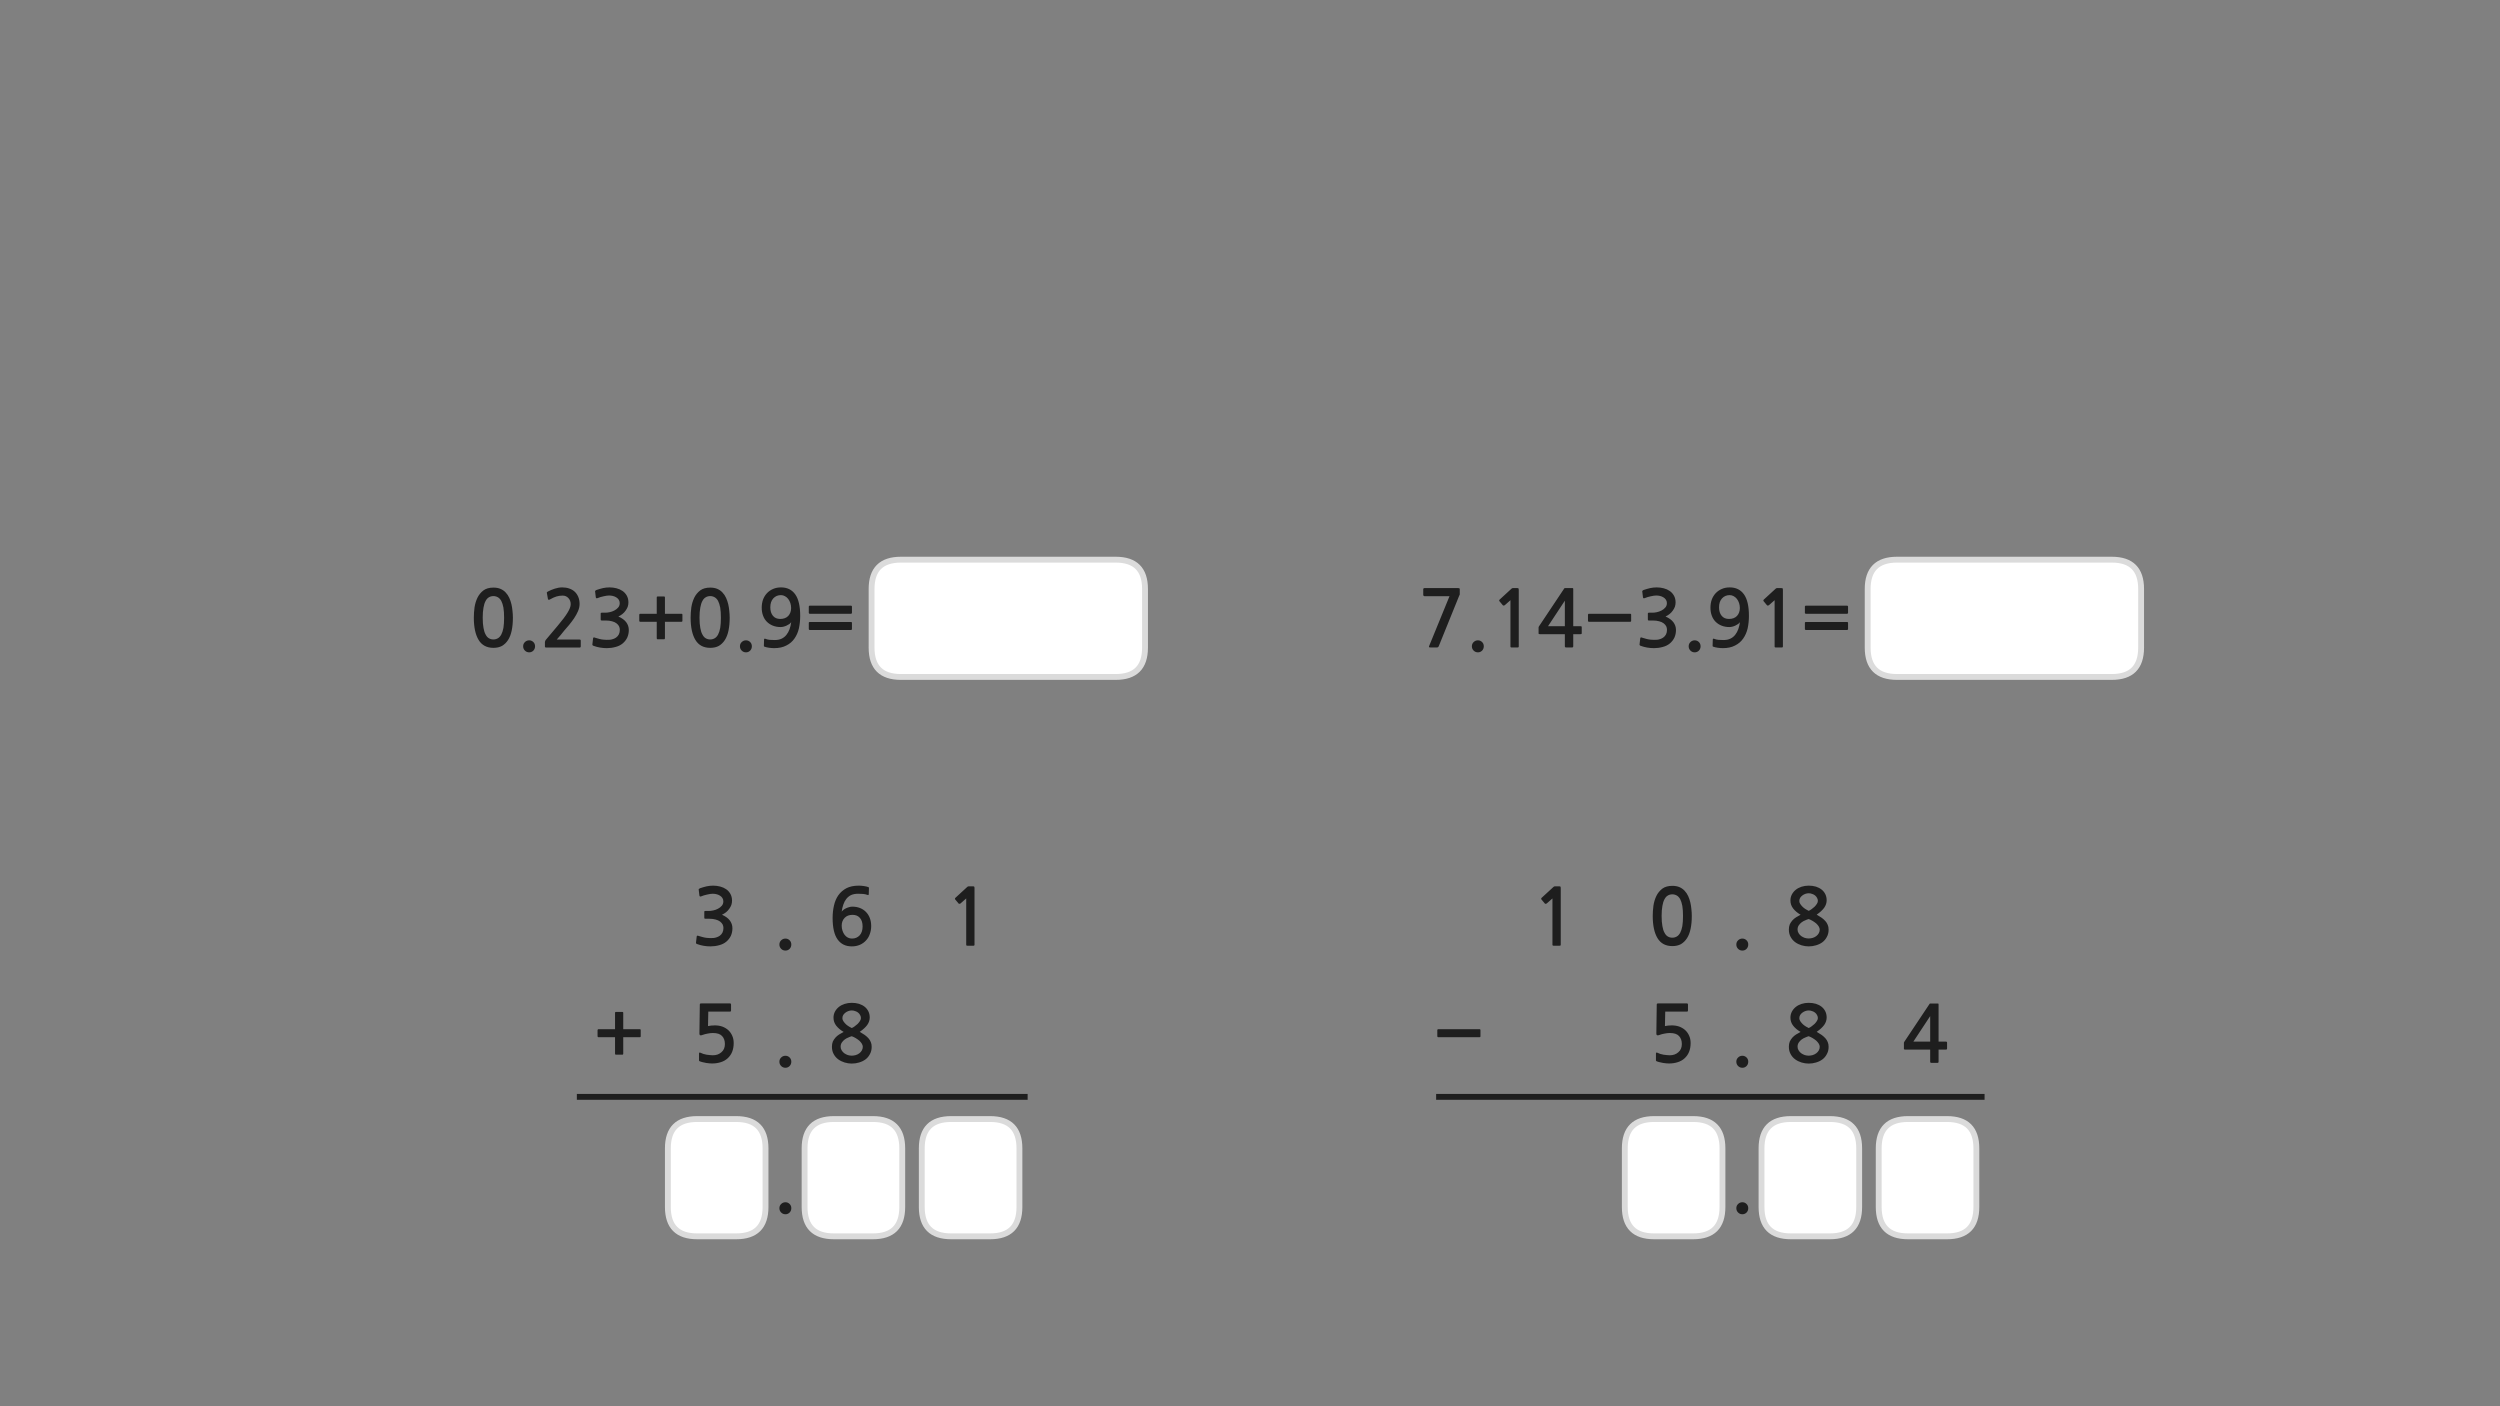 
<svg xmlns="http://www.w3.org/2000/svg" version="1.1" xmlns:xlink="http://www.w3.org/1999/xlink" preserveAspectRatio="none" x="0px" y="0px" width="1280px" height="720px" viewBox="0 0 1280 720">
<rect x="0" y="0" width="1280" height="720" fill="#808080" stroke="none"/>
<defs>
<g id="Layer0_0_FILL">
<path fill="#1E1E1E" stroke="none" d="
M 835.15 314.75
Q 835.15 314.25 834.65 314.25
L 813.5 314.25
Q 813.3 314.25 813.2 314.4 813.05 314.55 813.05 314.75
L 813.05 317.85
Q 813.05 318.05 813.2 318.2 813.3 318.35 813.5 318.35
L 834.65 318.35
Q 835.15 318.35 835.15 317.85
L 835.15 314.75
M 912.85 302.2
Q 912.85 301.4 912.7 301.25 912.6 301.1 911.9 301.1
L 909.8 301.1
Q 909.65 301.1 909.45 301.2 909.25 301.25 909.2 301.35
L 903.05 307
Q 902.85 307.2 902.85 307.4 902.8 307.65 902.95 307.8
L 904.75 309.95
Q 904.9 310.1 905.15 310.05 905.4 310.05 905.65 309.9
L 908.6 307.3 908.6 331
Q 908.6 331.5 909.15 331.5
L 912.35 331.5
Q 912.85 331.5 912.85 331
L 912.85 302.2
M 946.05 318.55
Q 945.9 318.45 945.7 318.45
L 924.6 318.45
Q 924.4 318.45 924.25 318.55 924.1 318.7 924.1 318.9
L 924.1 322.05
Q 924.1 322.3 924.25 322.4 924.4 322.55 924.6 322.55
L 945.7 322.55
Q 945.9 322.55 946.05 322.4 946.2 322.3 946.2 322.05
L 946.2 318.9
Q 946.2 318.7 946.05 318.55
M 946.05 310.25
Q 945.9 310.1 945.7 310.1
L 924.6 310.1
Q 924.4 310.1 924.25 310.25 924.1 310.4 924.1 310.6
L 924.1 313.75
Q 924.1 313.95 924.25 314.1 924.4 314.25 924.6 314.25
L 945.7 314.25
Q 945.9 314.25 946.05 314.1 946.2 313.95 946.2 313.75
L 946.2 310.6
Q 946.2 310.4 946.05 310.25
M 885.65 300.75
Q 883.35 300.75 881.55 301.55 879.7 302.35 878.4 303.75 877.1 305.15 876.4 307.05 875.75 308.95 875.75 311.15 875.75 313.45 876.45 315.25 877.1 317.05 878.4 318.35 879.7 319.65 881.5 320.35 883.25 321.05 885.4 321.05 886.15 321.05 886.95 320.85 887.75 320.65 888.5 320.3 889.25 319.95 889.9 319.5 890.5 319.05 890.85 318.55 890.6 320.45 890 322.15 889.4 323.8 888.4 325.05 887.4 326.3 885.95 327 884.5 327.7 882.4 327.7 881 327.7 879.85 327.6 878.65 327.5 877.6 327.05 877.05 326.85 876.95 327.4
L 876.85 330.6
Q 876.8 331 877.15 331.1 878.1 331.45 879.5 331.65 880.95 331.85 882.1 331.85 885.8 331.85 888.35 330.5 890.95 329.2 892.5 326.95 894.1 324.7 894.8 321.7 895.45 318.65 895.45 315.3 895.45 307.85 892.9 304.3 890.35 300.75 885.65 300.75
M 881.65 306.4
Q 883.2 304.7 885.6 304.7 886.7 304.7 887.65 305.25 888.6 305.75 889.3 306.65 890 307.55 890.4 308.75 890.8 309.95 890.8 311.3 890.8 313.75 889.35 315.35 887.85 316.9 885.25 316.9 882.8 316.9 881.5 315.3 880.15 313.7 880.15 310.95 880.15 308.05 881.65 306.4
M 865.5 333.1
Q 866.4 334 867.7 334 868.95 334 869.85 333.1 870.7 332.2 870.7 330.9 870.7 329.6 869.85 328.75 868.95 327.85 867.7 327.85 866.4 327.85 865.5 328.75 864.6 329.6 864.6 330.9 864.6 332.2 865.5 333.1
M 854.85 302.55
Q 853.55 301.65 851.8 301.2 850.05 300.75 848.25 300.75 846.55 300.75 844.9 301.1 843.2 301.5 841.45 302.1 841.05 302.3 840.9 302.5 840.75 302.65 840.85 302.9
L 841.2 305.85
Q 841.3 306.2 841.5 306.3 841.7 306.4 842.2 306.2 842.8 305.95 843.6 305.7 844.4 305.45 845.2 305.3 846 305.1 846.75 305 847.45 304.9 848 304.9 848.85 304.9 849.8 305.1 850.75 305.3 851.6 305.8 852.4 306.25 852.95 307.05 853.45 307.8 853.45 308.8 853.45 310.15 852.65 311.05 851.85 312 850.65 312.6 849.5 313.2 848.25 313.45 847 313.7 846.15 313.7
L 844.25 313.7
Q 843.9 313.7 843.8 313.8 843.7 313.85 843.7 314.25
L 843.7 317.2
Q 843.7 317.5 843.8 317.6 843.9 317.7 844.25 317.7
L 846.2 317.7
Q 848.15 317.7 849.5 318.1 850.9 318.45 851.8 319.15 852.65 319.8 853.1 320.65 853.5 321.5 853.5 322.45 853.5 325.1 851.55 326.45 850.9 326.9 850.15 327.15 849.35 327.45 848.5 327.55 847.65 327.65 846.75 327.6 845.85 327.55 845.05 327.5 843.95 327.4 842.9 327.1 841.85 326.8 840.8 326.5 840.25 326.25 840.05 326.4 839.85 326.5 839.8 326.85
L 839.45 329.9
Q 839.4 330.25 839.6 330.4 839.75 330.6 840.15 330.7 841.6 331.25 843.35 331.55 845.1 331.85 846.85 331.85 849.15 331.85 851.3 331.25 853.45 330.7 854.95 329.45 856.45 328.2 857.3 326.45 858.1 324.65 858.1 322.55 858.1 320.35 856.75 318.55 855.4 316.8 852.75 315.65 853.85 315.15 854.8 314.4 855.75 313.65 856.45 312.65 857.15 311.7 857.55 310.65 857.9 309.55 857.9 308.45 857.9 306.45 857.05 304.95 856.2 303.45 854.85 302.55
M 754.5 333.1
Q 755.4 334 756.7 334 757.95 334 758.85 333.1 759.7 332.2 759.7 330.9 759.7 329.6 758.85 328.75 757.95 327.85 756.7 327.85 755.4 327.85 754.5 328.75 753.6 329.6 753.6 330.9 753.6 332.2 754.5 333.1
M 777.45 301.25
Q 777.35 301.1 776.65 301.1
L 774.55 301.1
Q 774.4 301.1 774.2 301.2 774 301.25 773.95 301.35
L 767.8 307
Q 767.6 307.2 767.6 307.4 767.55 307.65 767.7 307.8
L 769.5 309.95
Q 769.65 310.1 769.9 310.05 770.15 310.05 770.4 309.9
L 773.35 307.3 773.35 331
Q 773.35 331.5 773.9 331.5
L 777.1 331.5
Q 777.6 331.5 777.6 331
L 777.6 302.2
Q 777.6 301.4 777.45 301.25
M 800.95 301.2
Q 800.85 301.3 800.65 301.65
L 788.25 320.25
Q 788.1 320.4 787.95 320.7 787.75 321 787.75 321.25
L 787.75 324.25
Q 787.75 324.55 787.9 324.6 788.05 324.7 788.4 324.7
L 801.2 324.7 801.2 330.8
Q 801.2 331.2 801.35 331.35 801.5 331.5 801.95 331.5
L 804.85 331.5
Q 805.25 331.5 805.35 331.35 805.5 331.25 805.5 330.8
L 805.5 324.7 809.2 324.7
Q 809.55 324.7 809.7 324.6 809.85 324.5 809.85 324.1
L 809.85 321.2
Q 809.85 320.8 809.7 320.7 809.55 320.6 809.2 320.6
L 805.5 320.6 805.5 301.7
Q 805.5 301.35 805.45 301.25 805.4 301.1 805.1 301.1
L 801.45 301.1
Q 801.05 301.1 800.95 301.2
M 801.2 320.6
L 792.6 320.6 801.2 307.55 801.2 320.6
M 728.7 304.55
Q 728.7 304.9 728.9 305.05 729.1 305.25 729.4 305.25
L 742.15 305.25 731.7 330.8
Q 731.55 331.25 731.7 331.35 731.85 331.5 732.45 331.5
L 735.7 331.5
Q 736.1 331.5 736.25 331.4 736.4 331.25 736.6 330.95
L 747.15 304.9
Q 747.4 304.6 747.4 304.25
L 747.4 301.85
Q 747.4 301.4 747.25 301.25 747.1 301.1 746.4 301.1
L 729.4 301.1
Q 728.7 301.1 728.7 301.75
L 728.7 304.55
M 436.2 318.9
Q 436.2 318.7 436.05 318.55 435.9 318.45 435.7 318.45
L 414.6 318.45
Q 414.4 318.45 414.25 318.55 414.1 318.7 414.1 318.9
L 414.1 322.05
Q 414.1 322.3 414.25 322.4 414.4 322.55 414.6 322.55
L 435.7 322.55
Q 435.9 322.55 436.05 322.4 436.2 322.3 436.2 322.05
L 436.2 318.9
M 436.2 313.75
L 436.2 310.6
Q 436.2 310.4 436.05 310.25 435.9 310.1 435.7 310.1
L 414.6 310.1
Q 414.4 310.1 414.25 310.25 414.1 310.4 414.1 310.6
L 414.1 313.75
Q 414.1 313.95 414.25 314.1 414.4 314.25 414.6 314.25
L 435.7 314.25
Q 435.9 314.25 436.05 314.1 436.2 313.95 436.2 313.75
M 399.9 300.75
Q 397.6 300.75 395.8 301.55 393.95 302.35 392.65 303.75 391.35 305.15 390.65 307.05 390 308.95 390 311.15 390 313.45 390.7 315.25 391.35 317.05 392.65 318.35 393.95 319.65 395.75 320.35 397.5 321.05 399.65 321.05 400.4 321.05 401.2 320.85 402 320.65 402.75 320.3 403.5 319.95 404.15 319.5 404.75 319.05 405.1 318.55 404.85 320.45 404.25 322.15 403.65 323.8 402.65 325.05 401.65 326.3 400.2 327 398.75 327.7 396.65 327.7 395.25 327.7 394.1 327.6 392.9 327.5 391.85 327.05 391.3 326.85 391.2 327.4
L 391.1 330.6
Q 391.05 331 391.4 331.1 392.35 331.45 393.75 331.65 395.2 331.85 396.35 331.85 400.05 331.85 402.6 330.5 405.2 329.2 406.75 326.95 408.35 324.7 409.05 321.7 409.7 318.65 409.7 315.3 409.7 307.85 407.15 304.3 404.6 300.75 399.9 300.75
M 395.9 306.4
Q 397.45 304.7 399.85 304.7 400.95 304.7 401.9 305.25 402.85 305.75 403.55 306.65 404.25 307.55 404.65 308.75 405.05 309.95 405.05 311.3 405.05 313.75 403.6 315.35 402.1 316.9 399.5 316.9 397.05 316.9 395.75 315.3 394.4 313.7 394.4 310.95 394.4 308.05 395.9 306.4
M 381.95 334
Q 383.2 334 384.1 333.1 384.95 332.2 384.95 330.9 384.95 329.6 384.1 328.75 383.2 327.85 381.95 327.85 380.65 327.85 379.75 328.75 378.85 329.6 378.85 330.9 378.85 332.2 379.75 333.1 380.65 334 381.95 334
M 372.85 309.35
Q 372.45 307.65 371.75 306.1 371.05 304.55 369.9 303.35 368.85 302.2 367.25 301.5 365.7 300.85 363.65 300.85 360.45 300.85 358.5 302.3 356.55 303.8 355.45 306.05 354.35 308.35 353.95 311.05 353.6 313.8 353.6 316.25 353.6 323.6 356.05 327.65 358.5 331.7 363.65 331.7 366.2 331.7 368.05 330.7 369.9 329.6 371.15 327.65 372.4 325.7 373 322.8 373.6 319.9 373.6 316.25 373.6 314.6 373.4 312.85 373.25 311.05 372.85 309.35
M 365.9 305.8
Q 366.9 306.35 367.65 307.65 368.35 309 368.75 311.1 369.1 313.25 369.1 316.25 369.1 319.35 368.75 321.5 368.35 323.6 367.65 324.9 366.9 326.25 365.9 326.8 364.85 327.4 363.65 327.4 362.35 327.4 361.35 326.8 360.35 326.25 359.65 324.9 358.9 323.6 358.55 321.5 358.15 319.35 358.15 316.25 358.15 313.25 358.55 311.1 358.9 309 359.65 307.65 360.35 306.35 361.35 305.8 362.35 305.2 363.65 305.2 364.85 305.2 365.9 305.8
M 348.9 318.35
Q 349.4 318.35 349.4 317.85
L 349.4 314.75
Q 349.4 314.25 348.9 314.25
L 340.45 314.25 340.45 305.85
Q 340.45 305.7 340.35 305.5 340.2 305.4 340 305.4
L 336.7 305.4
Q 336.55 305.4 336.35 305.5 336.25 305.7 336.25 305.85
L 336.25 314.25 327.75 314.25
Q 327.55 314.25 327.45 314.4 327.3 314.55 327.3 314.75
L 327.3 317.85
Q 327.3 318.05 327.45 318.2 327.55 318.35 327.75 318.35
L 336.25 318.35 336.25 326.8
Q 336.25 327.3 336.7 327.3
L 340 327.3
Q 340.45 327.3 340.45 326.8
L 340.45 318.35 348.9 318.35
M 316.8 307.05
Q 317.3 307.8 317.3 308.8 317.3 310.15 316.5 311.05 315.7 312 314.5 312.6 313.35 313.2 312.1 313.45 310.85 313.7 310 313.7
L 308.1 313.7
Q 307.75 313.7 307.65 313.8 307.55 313.85 307.55 314.25
L 307.55 317.2
Q 307.55 317.5 307.65 317.6 307.75 317.7 308.1 317.7
L 310.05 317.7
Q 312 317.7 313.35 318.1 314.75 318.45 315.65 319.15 316.5 319.8 316.95 320.65 317.35 321.5 317.35 322.45 317.35 325.1 315.4 326.45 314.75 326.9 314 327.15 313.2 327.45 312.35 327.55 311.5 327.65 310.6 327.6 309.7 327.55 308.9 327.5 307.8 327.4 306.75 327.1 305.7 326.8 304.65 326.5 304.1 326.25 303.9 326.4 303.7 326.5 303.65 326.85
L 303.3 329.9
Q 303.25 330.25 303.45 330.4 303.6 330.6 304 330.7 305.45 331.25 307.2 331.55 308.95 331.85 310.7 331.85 313 331.85 315.15 331.25 317.3 330.7 318.8 329.45 320.3 328.2 321.15 326.45 321.95 324.65 321.95 322.55 321.95 320.35 320.6 318.55 319.25 316.8 316.6 315.65 317.7 315.15 318.65 314.4 319.6 313.65 320.3 312.65 321 311.7 321.4 310.65 321.75 309.55 321.75 308.45 321.75 306.45 320.9 304.95 320.05 303.45 318.7 302.55 317.4 301.65 315.65 301.2 313.9 300.75 312.1 300.75 310.4 300.75 308.75 301.1 307.05 301.5 305.3 302.1 304.9 302.3 304.75 302.5 304.6 302.65 304.7 302.9
L 305.05 305.85
Q 305.15 306.2 305.35 306.3 305.55 306.4 306.05 306.2 306.65 305.95 307.45 305.7 308.25 305.45 309.05 305.3 309.85 305.1 310.6 305 311.3 304.9 311.85 304.9 312.7 304.9 313.65 305.1 314.6 305.3 315.45 305.8 316.25 306.25 316.8 307.05
M 268.75 333.1
Q 269.65 334 270.95 334 272.2 334 273.1 333.1 273.95 332.2 273.95 330.9 273.95 329.6 273.1 328.75 272.2 327.85 270.95 327.85 269.65 327.85 268.75 328.75 267.85 329.6 267.85 330.9 267.85 332.2 268.75 333.1
M 296.05 305.55
Q 295.35 303.95 294.2 302.9 293.05 301.85 291.4 301.3 289.8 300.75 287.85 300.75 286 300.75 284 301.4 282.05 302.05 280.55 302.85 280.15 303.05 280 303.3 279.9 303.45 280 303.65
L 280.55 306.7
Q 280.65 307.05 280.95 307.1 281.25 307.1 281.6 306.9 283.4 305.85 284.9 305.4 286.45 304.95 288.1 304.95 289.85 304.95 291 306.2 292.2 307.45 292.2 309.35 292.2 311.05 290.6 313.65 289 316.3 285.65 320.25
L 279.55 327.5
Q 279.35 327.8 279.15 328.1 279 328.45 279 328.75
L 279 331.05
Q 279 331.55 279.75 331.55
L 296.8 331.55
Q 297.35 331.55 297.35 330.85
L 297.35 328.05
Q 297.35 327.45 296.8 327.45
L 285.05 327.45
Q 286.05 326.3 287.05 325.15 288.05 323.95 288.9 322.85 290 321.55 291.4 319.95 292.75 318.3 293.95 316.55 295.15 314.75 295.95 312.9 296.75 311.05 296.75 309.25 296.75 307.15 296.05 305.55
M 242.95 311.05
Q 242.6 313.8 242.6 316.25 242.6 323.6 245.05 327.65 247.5 331.7 252.65 331.7 255.2 331.7 257.05 330.7 258.9 329.6 260.15 327.65 261.4 325.7 262 322.8 262.6 319.9 262.6 316.25 262.6 314.6 262.4 312.85 262.25 311.05 261.85 309.35 261.45 307.65 260.75 306.1 260.05 304.55 258.9 303.35 257.85 302.2 256.25 301.5 254.7 300.85 252.65 300.85 249.45 300.85 247.5 302.3 245.55 303.8 244.45 306.05 243.35 308.35 242.95 311.05
M 254.9 305.8
Q 255.9 306.35 256.65 307.65 257.35 309 257.75 311.1 258.1 313.25 258.1 316.25 258.1 319.35 257.75 321.5 257.35 323.6 256.65 324.9 255.9 326.25 254.9 326.8 253.85 327.4 252.65 327.4 251.35 327.4 250.35 326.8 249.35 326.25 248.65 324.9 247.9 323.6 247.55 321.5 247.15 319.35 247.15 316.25 247.15 313.25 247.55 311.1 247.9 309 248.65 307.65 249.35 306.35 250.35 305.8 251.35 305.2 252.65 305.2 253.85 305.2 254.9 305.8
M 399.95 620.8
Q 400.85 621.7 402.15 621.7 403.4 621.7 404.3 620.8 405.15 619.9 405.15 618.6 405.15 617.3 404.3 616.45 403.4 615.55 402.15 615.55 400.85 615.55 399.95 616.45 399.05 617.3 399.05 618.6 399.05 619.9 399.95 620.8
M 446.3 535.95
Q 446.3 534.55 445.85 533.55 445.45 532.5 444.65 531.6 443.85 530.7 442.75 529.9 441.6 529.15 440.2 528.3 442.8 526.5 444.05 524.75 445.3 522.95 445.3 520.95 445.3 519.2 444.6 517.8 443.9 516.4 442.7 515.45 441.5 514.5 439.8 513.95 438.1 513.45 436.1 513.45 434.15 513.45 432.45 514 430.75 514.55 429.5 515.55 428.25 516.55 427.5 517.95 426.75 519.35 426.75 521.05 426.75 523.35 428.15 525.15 429.55 526.95 431.95 528.35 430.75 528.95 429.65 529.65 428.55 530.35 427.75 531.25 426.95 532.15 426.4 533.3 425.95 534.45 425.95 535.95 425.95 538.1 426.85 539.7 427.75 541.35 429.2 542.4 430.65 543.45 432.45 544 434.3 544.55 436.1 544.55 438.05 544.55 439.85 544 441.75 543.45 443.15 542.4 444.55 541.35 445.4 539.7 446.3 538.1 446.3 535.95
M 432.9 518.45
Q 433.55 517.95 434.4 517.65 435.25 517.35 436.1 517.35 437.05 517.35 437.9 517.7 438.75 517.95 439.4 518.5 440.05 519.05 440.4 519.75 440.8 520.45 440.8 521.25 440.8 521.95 440.3 522.75 439.8 523.55 439.05 524.3 438.3 525 437.5 525.55 436.75 526.1 436.1 526.35 435.6 526.15 434.8 525.65 434 525.2 433.2 524.5 432.45 523.8 431.9 523 431.3 522.2 431.3 521.35 431.3 520.4 431.75 519.65 432.2 518.95 432.9 518.45
M 436.1 530.55
Q 437.1 530.9 438.1 531.5 439.1 532.1 439.95 532.8 440.75 533.55 441.25 534.35 441.75 535.2 441.75 535.95 441.75 537 441.25 537.85 440.75 538.7 439.95 539.3 439.15 539.9 438.15 540.2 437.1 540.5 436.1 540.5 435.15 540.5 434.1 540.2 433.1 539.85 432.25 539.25 431.45 538.65 430.95 537.8 430.4 536.95 430.4 535.95 430.4 534.7 431 533.8 431.6 532.9 432.45 532.25 433.3 531.6 434.35 531.2 435.3 530.75 436.1 530.55
M 404.3 541.45
Q 403.4 540.55 402.15 540.55 400.85 540.55 399.95 541.45 399.05 542.3 399.05 543.6 399.05 544.9 399.95 545.8 400.85 546.7 402.15 546.7 403.4 546.7 404.3 545.8 405.15 544.9 405.15 543.6 405.15 542.3 404.3 541.45
M 373.8 517.95
Q 374.05 517.95 374.2 517.75 374.3 517.6 374.3 517.35
L 374.3 514.3
Q 374.3 514.1 374.2 513.95 374.05 513.75 373.8 513.75
L 359.15 513.75
Q 358.55 513.75 358.45 513.9 358.3 514 358.3 514.45
L 358.1 529.2
Q 358.1 530.55 359.65 529.9 360.9 529.45 362.3 529.2 363.7 528.9 365 528.9 368.3 528.9 369.7 530.45 371.15 531.95 371.15 534.55 371.15 537.25 369.35 538.75 367.65 540.3 364.95 540.3 364.25 540.3 363.4 540.2 362.6 540.15 361.75 540 360.9 539.8 360.1 539.6 359.3 539.35 358.75 539.05 357.9 538.65 357.9 539.35
L 357.9 542.6
Q 357.9 542.9 357.9 543.05 357.95 543.15 358.2 543.35 358.85 543.65 359.8 543.85 360.7 544.1 361.65 544.25 362.6 544.35 363.4 544.45 364.25 544.5 364.65 544.5 366.95 544.5 369 543.85 371.1 543.2 372.5 541.9 375.65 539.1 375.65 534.05 375.65 531.95 374.9 530.3 374.15 528.6 372.85 527.4 371.55 526.25 369.8 525.6 368.05 525 366.05 525 364.1 525 362.5 525.35
L 362.65 517.95 373.8 517.95
M 399.95 485.8
Q 400.85 486.7 402.15 486.7 403.4 486.7 404.3 485.8 405.15 484.9 405.15 483.6 405.15 482.3 404.3 481.45 403.4 480.55 402.15 480.55 400.85 480.55 399.95 481.45 399.05 482.3 399.05 483.6 399.05 484.9 399.95 485.8
M 361.8 453.8
Q 360.1 454.2 358.35 454.8 357.95 455 357.8 455.2 357.65 455.35 357.75 455.6
L 358.1 458.55
Q 358.2 458.9 358.4 459 358.6 459.1 359.1 458.9 359.7 458.65 360.5 458.4 361.3 458.15 362.1 458 362.9 457.8 363.65 457.7 364.35 457.6 364.9 457.6 365.75 457.6 366.7 457.8 367.65 458 368.5 458.5 369.3 458.95 369.85 459.75 370.35 460.5 370.35 461.5 370.35 462.85 369.55 463.75 368.75 464.7 367.55 465.3 366.4 465.9 365.15 466.15 363.9 466.4 363.05 466.4
L 361.15 466.4
Q 360.8 466.4 360.7 466.5 360.6 466.55 360.6 466.95
L 360.6 469.9
Q 360.6 470.2 360.7 470.3 360.8 470.4 361.15 470.4
L 363.1 470.4
Q 365.05 470.4 366.4 470.8 367.8 471.15 368.7 471.85 369.55 472.5 370 473.35 370.4 474.2 370.4 475.15 370.4 477.8 368.45 479.15 367.8 479.6 367.05 479.85 366.25 480.15 365.4 480.25 364.55 480.35 363.65 480.3 362.75 480.25 361.95 480.2 360.85 480.1 359.8 479.8 358.75 479.5 357.7 479.2 357.15 478.95 356.95 479.1 356.75 479.2 356.7 479.55
L 356.35 482.6
Q 356.3 482.95 356.5 483.1 356.65 483.3 357.05 483.4 358.5 483.95 360.25 484.25 362 484.55 363.75 484.55 366.05 484.55 368.2 483.95 370.35 483.4 371.85 482.15 373.35 480.9 374.2 479.15 375 477.35 375 475.25 375 473.05 373.65 471.25 372.3 469.5 369.65 468.35 370.75 467.85 371.7 467.1 372.65 466.35 373.35 465.35 374.05 464.4 374.45 463.35 374.8 462.25 374.8 461.15 374.8 459.15 373.95 457.65 373.1 456.15 371.75 455.25 370.45 454.35 368.7 453.9 366.95 453.45 365.15 453.45 363.45 453.45 361.8 453.8
M 439.35 457.6
Q 440.75 457.6 441.95 457.7 443.1 457.8 444.15 458.2 444.7 458.45 444.8 457.9
L 444.9 454.7
Q 444.95 454.3 444.6 454.2 443.7 453.85 442.25 453.65 440.85 453.45 439.7 453.45 435.95 453.45 433.4 454.75 430.85 456.1 429.25 458.35 427.7 460.55 427 463.6 426.3 466.6 426.3 470 426.3 477.45 428.85 481 431.4 484.55 436.1 484.55 438.4 484.55 440.25 483.75 442.1 482.95 443.4 481.5 444.7 480.15 445.35 478.2 446.05 476.35 446.05 474.15 446.05 471.85 445.35 470.05 444.65 468.2 443.35 466.9 442.1 465.6 440.3 464.9 438.55 464.2 436.35 464.2 435.6 464.2 434.8 464.45 434 464.65 433.25 465 432.5 465.35 431.9 465.8 431.3 466.25 430.95 466.75 431.2 464.8 431.8 463.1 432.35 461.45 433.35 460.2 434.35 458.95 435.8 458.25 437.3 457.6 439.35 457.6
M 436.5 468.4
Q 438.95 468.4 440.3 470 441.65 471.55 441.65 474.35 441.65 477.2 440.15 478.9 438.6 480.55 436.2 480.55 435.1 480.55 434.1 480.05 433.15 479.55 432.45 478.65 431.75 477.75 431.35 476.5 430.95 475.35 430.95 473.95 430.95 471.5 432.45 469.95 433.9 468.4 436.5 468.4
M 498.8 453.95
Q 498.7 453.8 498 453.8
L 495.9 453.8
Q 495.75 453.8 495.55 453.9 495.35 453.95 495.3 454.05
L 489.15 459.7
Q 488.95 459.9 488.95 460.1 488.9 460.35 489.05 460.5
L 490.85 462.65
Q 491 462.8 491.25 462.75 491.5 462.75 491.75 462.6
L 494.7 460 494.7 483.7
Q 494.7 484.2 495.25 484.2
L 498.45 484.2
Q 498.95 484.2 498.95 483.7
L 498.95 454.9
Q 498.95 454.1 498.8 453.95
M 319.1 518.55
Q 319.1 518.4 319 518.2 318.85 518.1 318.65 518.1
L 315.35 518.1
Q 315.2 518.1 315 518.2 314.9 518.4 314.9 518.55
L 314.9 526.95 306.4 526.95
Q 306.2 526.95 306.1 527.1 305.95 527.25 305.95 527.45
L 305.95 530.55
Q 305.95 530.75 306.1 530.9 306.2 531.05 306.4 531.05
L 314.9 531.05 314.9 539.5
Q 314.9 540 315.35 540
L 318.65 540
Q 319.1 540 319.1 539.5
L 319.1 531.05 327.55 531.05
Q 328.05 531.05 328.05 530.55
L 328.05 527.45
Q 328.05 526.95 327.55 526.95
L 319.1 526.95 319.1 518.55
M 992.55 514.4
Q 992.55 514.05 992.5 513.95 992.45 513.8 992.15 513.8
L 988.5 513.8
Q 988.1 513.8 988 513.9 987.9 514 987.7 514.35
L 975.3 532.95
Q 975.15 533.1 975 533.4 974.8 533.7 974.8 533.95
L 974.8 536.95
Q 974.8 537.25 974.95 537.3 975.1 537.4 975.45 537.4
L 988.25 537.4 988.25 543.5
Q 988.25 543.9 988.4 544.05 988.55 544.2 989 544.2
L 991.9 544.2
Q 992.3 544.2 992.4 544.05 992.55 543.95 992.55 543.5
L 992.55 537.4 996.25 537.4
Q 996.6 537.4 996.75 537.3 996.9 537.2 996.9 536.8
L 996.9 533.9
Q 996.9 533.5 996.75 533.4 996.6 533.3 996.25 533.3
L 992.55 533.3 992.55 514.4
M 979.65 533.3
L 988.25 520.25 988.25 533.3 979.65 533.3
M 894.25 616.45
Q 893.35 615.55 892.1 615.55 890.8 615.55 889.9 616.45 889 617.3 889 618.6 889 619.9 889.9 620.8 890.8 621.7 892.1 621.7 893.35 621.7 894.25 620.8 895.1 619.9 895.1 618.6 895.1 617.3 894.25 616.45
M 736.05 530.9
Q 736.15 531.05 736.35 531.05
L 757.5 531.05
Q 758 531.05 758 530.55
L 758 527.45
Q 758 526.95 757.5 526.95
L 736.35 526.95
Q 736.15 526.95 736.05 527.1 735.9 527.25 735.9 527.45
L 735.9 530.55
Q 735.9 530.75 736.05 530.9
M 799.1 454.9
Q 799.1 454.1 798.95 453.95 798.85 453.8 798.15 453.8
L 796.05 453.8
Q 795.9 453.8 795.7 453.9 795.5 453.95 795.45 454.05
L 789.3 459.7
Q 789.1 459.9 789.1 460.1 789.05 460.35 789.2 460.5
L 791 462.65
Q 791.15 462.8 791.4 462.75 791.65 462.75 791.9 462.6
L 794.85 460 794.85 483.7
Q 794.85 484.2 795.4 484.2
L 798.6 484.2
Q 799.1 484.2 799.1 483.7
L 799.1 454.9
M 933.1 542.4
Q 934.5 541.35 935.35 539.7 936.25 538.1 936.25 535.95 936.25 534.55 935.8 533.55 935.4 532.5 934.6 531.6 933.8 530.7 932.7 529.9 931.55 529.15 930.15 528.3 932.75 526.5 934 524.75 935.25 522.95 935.25 520.95 935.25 519.2 934.55 517.8 933.85 516.4 932.65 515.45 931.45 514.5 929.75 513.95 928.05 513.45 926.05 513.45 924.1 513.45 922.4 514 920.7 514.55 919.45 515.55 918.2 516.55 917.45 517.95 916.7 519.35 916.7 521.05 916.7 523.35 918.1 525.15 919.5 526.95 921.9 528.35 920.7 528.95 919.6 529.65 918.5 530.35 917.7 531.25 916.9 532.15 916.35 533.3 915.9 534.45 915.9 535.95 915.9 538.1 916.8 539.7 917.7 541.35 919.15 542.4 920.6 543.45 922.4 544 924.25 544.55 926.05 544.55 928 544.55 929.8 544 931.7 543.45 933.1 542.4
M 924.35 517.65
Q 925.2 517.35 926.05 517.35 927 517.35 927.85 517.7 928.7 517.95 929.35 518.5 930 519.05 930.35 519.75 930.75 520.45 930.75 521.25 930.75 521.95 930.25 522.75 929.75 523.55 929 524.3 928.25 525 927.45 525.55 926.7 526.1 926.05 526.35 925.55 526.15 924.75 525.65 923.95 525.2 923.15 524.5 922.4 523.8 921.85 523 921.25 522.2 921.25 521.35 921.25 520.4 921.7 519.65 922.15 518.95 922.85 518.45 923.5 517.95 924.35 517.65
M 924.3 531.2
Q 925.25 530.75 926.05 530.55 927.05 530.9 928.05 531.5 929.05 532.1 929.9 532.8 930.7 533.55 931.2 534.35 931.7 535.2 931.7 535.95 931.7 537 931.2 537.85 930.7 538.7 929.9 539.3 929.1 539.9 928.1 540.2 927.05 540.5 926.05 540.5 925.1 540.5 924.05 540.2 923.05 539.85 922.2 539.25 921.4 538.65 920.9 537.8 920.35 536.95 920.35 535.95 920.35 534.7 920.95 533.8 921.55 532.9 922.4 532.25 923.25 531.6 924.3 531.2
M 889.9 541.45
Q 889 542.3 889 543.6 889 544.9 889.9 545.8 890.8 546.7 892.1 546.7 893.35 546.7 894.25 545.8 895.1 544.9 895.1 543.6 895.1 542.3 894.25 541.45 893.35 540.55 892.1 540.55 890.8 540.55 889.9 541.45
M 852.6 517.95
L 863.75 517.95
Q 864 517.95 864.15 517.75 864.25 517.6 864.25 517.35
L 864.25 514.3
Q 864.25 514.1 864.15 513.95 864 513.75 863.75 513.75
L 849.1 513.75
Q 848.5 513.75 848.4 513.9 848.25 514 848.25 514.45
L 848.05 529.2
Q 848.05 530.55 849.6 529.9 850.85 529.45 852.25 529.2 853.65 528.9 854.95 528.9 858.25 528.9 859.65 530.45 861.1 531.95 861.1 534.55 861.1 537.25 859.3 538.75 857.6 540.3 854.9 540.3 854.2 540.3 853.35 540.2 852.55 540.15 851.7 540 850.85 539.8 850.05 539.6 849.25 539.35 848.7 539.05 847.85 538.65 847.85 539.35
L 847.85 542.6
Q 847.85 542.9 847.85 543.05 847.9 543.15 848.15 543.35 848.8 543.65 849.75 543.85 850.65 544.1 851.6 544.25 852.55 544.35 853.35 544.45 854.2 544.5 854.6 544.5 856.9 544.5 858.95 543.85 861.05 543.2 862.45 541.9 865.6 539.1 865.6 534.05 865.6 531.95 864.85 530.3 864.1 528.6 862.8 527.4 861.5 526.25 859.75 525.6 858 525 856 525 854.05 525 852.45 525.35
L 852.6 517.95
M 848.05 458.75
Q 846.95 461.05 846.55 463.75 846.2 466.5 846.2 468.95 846.2 476.3 848.65 480.35 851.1 484.4 856.25 484.4 858.8 484.4 860.65 483.4 862.5 482.3 863.75 480.35 865 478.4 865.6 475.5 866.2 472.6 866.2 468.95 866.2 467.3 866 465.55 865.85 463.75 865.45 462.05 865.05 460.35 864.35 458.8 863.65 457.25 862.5 456.05 861.45 454.9 859.85 454.2 858.3 453.55 856.25 453.55 853.05 453.55 851.1 455 849.15 456.5 848.05 458.75
M 856.25 457.9
Q 857.45 457.9 858.5 458.5 859.5 459.05 860.25 460.35 860.95 461.7 861.35 463.8 861.7 465.95 861.7 468.95 861.7 472.05 861.35 474.2 860.95 476.3 860.25 477.6 859.5 478.95 858.5 479.5 857.45 480.1 856.25 480.1 854.95 480.1 853.95 479.5 852.95 478.95 852.25 477.6 851.5 476.3 851.15 474.2 850.75 472.05 850.75 468.95 850.75 465.95 851.15 463.8 851.5 461.7 852.25 460.35 852.95 459.05 853.95 458.5 854.95 457.9 856.25 457.9
M 894.25 481.45
Q 893.35 480.55 892.1 480.55 890.8 480.55 889.9 481.45 889 482.3 889 483.6 889 484.9 889.9 485.8 890.8 486.7 892.1 486.7 893.35 486.7 894.25 485.8 895.1 484.9 895.1 483.6 895.1 482.3 894.25 481.45
M 926.05 453.45
Q 924.1 453.45 922.4 454 920.7 454.55 919.45 455.55 918.2 456.55 917.45 457.95 916.7 459.35 916.7 461.05 916.7 463.35 918.1 465.15 919.5 466.95 921.9 468.35 920.7 468.95 919.6 469.65 918.5 470.35 917.7 471.25 916.9 472.15 916.35 473.3 915.9 474.45 915.9 475.95 915.9 478.1 916.8 479.7 917.7 481.35 919.15 482.4 920.6 483.45 922.4 484 924.25 484.55 926.05 484.55 928 484.55 929.8 484 931.7 483.45 933.1 482.4 934.5 481.35 935.35 479.7 936.25 478.1 936.25 475.95 936.25 474.55 935.8 473.55 935.4 472.5 934.6 471.6 933.8 470.7 932.7 469.9 931.55 469.15 930.15 468.3 932.75 466.5 934 464.75 935.25 462.95 935.25 460.95 935.25 459.2 934.55 457.8 933.85 456.4 932.65 455.45 931.45 454.5 929.75 453.95 928.05 453.45 926.05 453.45
M 926.05 457.35
Q 927 457.35 927.85 457.7 928.7 457.95 929.35 458.5 930 459.05 930.35 459.75 930.75 460.45 930.75 461.25 930.75 461.95 930.25 462.75 929.75 463.55 929 464.3 928.25 465 927.45 465.55 926.7 466.1 926.05 466.35 925.55 466.15 924.75 465.65 923.95 465.2 923.15 464.5 922.4 463.8 921.85 463 921.25 462.2 921.25 461.35 921.25 460.4 921.7 459.65 922.15 458.95 922.85 458.45 923.5 457.95 924.35 457.65 925.2 457.35 926.05 457.35
M 929.9 472.8
Q 930.7 473.55 931.2 474.35 931.7 475.2 931.7 475.95 931.7 477 931.2 477.85 930.7 478.7 929.9 479.3 929.1 479.9 928.1 480.2 927.05 480.5 926.05 480.5 925.1 480.5 924.05 480.2 923.05 479.85 922.2 479.25 921.4 478.65 920.9 477.8 920.35 476.95 920.35 475.95 920.35 474.7 920.95 473.8 921.55 472.9 922.4 472.25 923.25 471.6 924.3 471.2 925.25 470.75 926.05 470.55 927.05 470.9 928.05 471.5 929.05 472.1 929.9 472.8 Z"/>

<path fill="#FFFFFF" stroke="none" d="
M 426.95 572.95
Q 411.95 572.95 411.95 587.95
L 411.95 618
Q 411.95 633 426.95 633
L 446.95 633
Q 461.95 633 461.95 618
L 461.95 587.95
Q 461.95 572.95 446.95 572.95
L 426.95 572.95
M 356.95 572.95
Q 341.95 572.95 341.95 587.95
L 341.95 618
Q 341.95 633 356.95 633
L 376.95 633
Q 391.95 633 391.95 618
L 391.95 587.95
Q 391.95 572.95 376.95 572.95
L 356.95 572.95
M 521.95 587.95
Q 521.95 572.95 506.95 572.95
L 486.95 572.95
Q 471.95 572.95 471.95 587.95
L 471.95 618
Q 471.95 633 486.95 633
L 506.95 633
Q 521.95 633 521.95 618
L 521.95 587.95
M 446.25 301.55
L 446.25 331.6
Q 446.25 346.6 461.25 346.6
L 571.25 346.6
Q 586.25 346.6 586.25 331.6
L 586.25 301.55
Q 586.25 286.55 571.25 286.55
L 461.25 286.55
Q 446.25 286.55 446.25 301.55
M 961.9 587.95
L 961.9 618
Q 961.9 633 976.9 633
L 996.9 633
Q 1011.9 633 1011.9 618
L 1011.9 587.95
Q 1011.9 572.95 996.9 572.95
L 976.9 572.95
Q 961.9 572.95 961.9 587.95
M 916.9 572.95
Q 901.9 572.95 901.9 587.95
L 901.9 618
Q 901.9 633 916.9 633
L 936.9 633
Q 951.9 633 951.9 618
L 951.9 587.95
Q 951.9 572.95 936.9 572.95
L 916.9 572.95
M 846.9 572.95
Q 831.9 572.95 831.9 587.95
L 831.9 618
Q 831.9 633 846.9 633
L 866.9 633
Q 881.9 633 881.9 618
L 881.9 587.95
Q 881.9 572.95 866.9 572.95
L 846.9 572.95
M 1096.25 331.6
L 1096.25 301.55
Q 1096.25 286.55 1081.25 286.55
L 971.25 286.55
Q 956.25 286.55 956.25 301.55
L 956.25 331.6
Q 956.25 346.6 971.25 346.6
L 1081.25 346.6
Q 1096.25 346.6 1096.25 331.6 Z"/>
</g>

<path id="Layer0_0_1_STROKES" stroke="#DBDBDB" stroke-width="3" stroke-linejoin="round" stroke-linecap="round" fill="none" d="
M 971.25 286.55
L 1081.25 286.55
Q 1096.25 286.55 1096.25 301.55
L 1096.25 331.6
Q 1096.25 346.6 1081.25 346.6
L 971.25 346.6
Q 956.25 346.6 956.25 331.6
L 956.25 301.55
Q 956.25 286.55 971.25 286.55 Z
M 846.9 572.95
L 866.9 572.95
Q 881.9 572.95 881.9 587.95
L 881.9 618
Q 881.9 633 866.9 633
L 846.9 633
Q 831.9 633 831.9 618
L 831.9 587.95
Q 831.9 572.95 846.9 572.95 Z
M 916.9 572.95
L 936.9 572.95
Q 951.9 572.95 951.9 587.95
L 951.9 618
Q 951.9 633 936.9 633
L 916.9 633
Q 901.9 633 901.9 618
L 901.9 587.95
Q 901.9 572.95 916.9 572.95 Z
M 976.9 572.95
L 996.9 572.95
Q 1011.9 572.95 1011.9 587.95
L 1011.9 618
Q 1011.9 633 996.9 633
L 976.9 633
Q 961.9 633 961.9 618
L 961.9 587.95
Q 961.9 572.95 976.9 572.95 Z
M 461.25 286.55
L 571.25 286.55
Q 586.25 286.55 586.25 301.55
L 586.25 331.6
Q 586.25 346.6 571.25 346.6
L 461.25 346.6
Q 446.25 346.6 446.25 331.6
L 446.25 301.55
Q 446.25 286.55 461.25 286.55 Z
M 486.95 572.95
L 506.95 572.95
Q 521.95 572.95 521.95 587.95
L 521.95 618
Q 521.95 633 506.95 633
L 486.95 633
Q 471.95 633 471.95 618
L 471.95 587.95
Q 471.95 572.95 486.95 572.95 Z
M 356.95 572.95
L 376.95 572.95
Q 391.95 572.95 391.95 587.95
L 391.95 618
Q 391.95 633 376.95 633
L 356.95 633
Q 341.95 633 341.95 618
L 341.95 587.95
Q 341.95 572.95 356.95 572.95 Z
M 426.95 572.95
L 446.95 572.95
Q 461.95 572.95 461.95 587.95
L 461.95 618
Q 461.95 633 446.95 633
L 426.95 633
Q 411.95 633 411.95 618
L 411.95 587.95
Q 411.95 572.95 426.95 572.95 Z"/>

<path id="Layer0_0_2_STROKES" stroke="#1E1E1E" stroke-width="3" stroke-linejoin="round" stroke-linecap="butt" fill="none" d="
M 735.3 561.6
L 1016.1 561.6
M 295.35 561.6
L 297.1 561.6 526.15 561.6"/>
</defs>

<g transform="matrix( 1, 0, 0, 1, 0,0) ">
<use xlink:href="#Layer0_0_FILL"/>

<use xlink:href="#Layer0_0_1_STROKES"/>

<use xlink:href="#Layer0_0_2_STROKES"/>
</g>
</svg>

